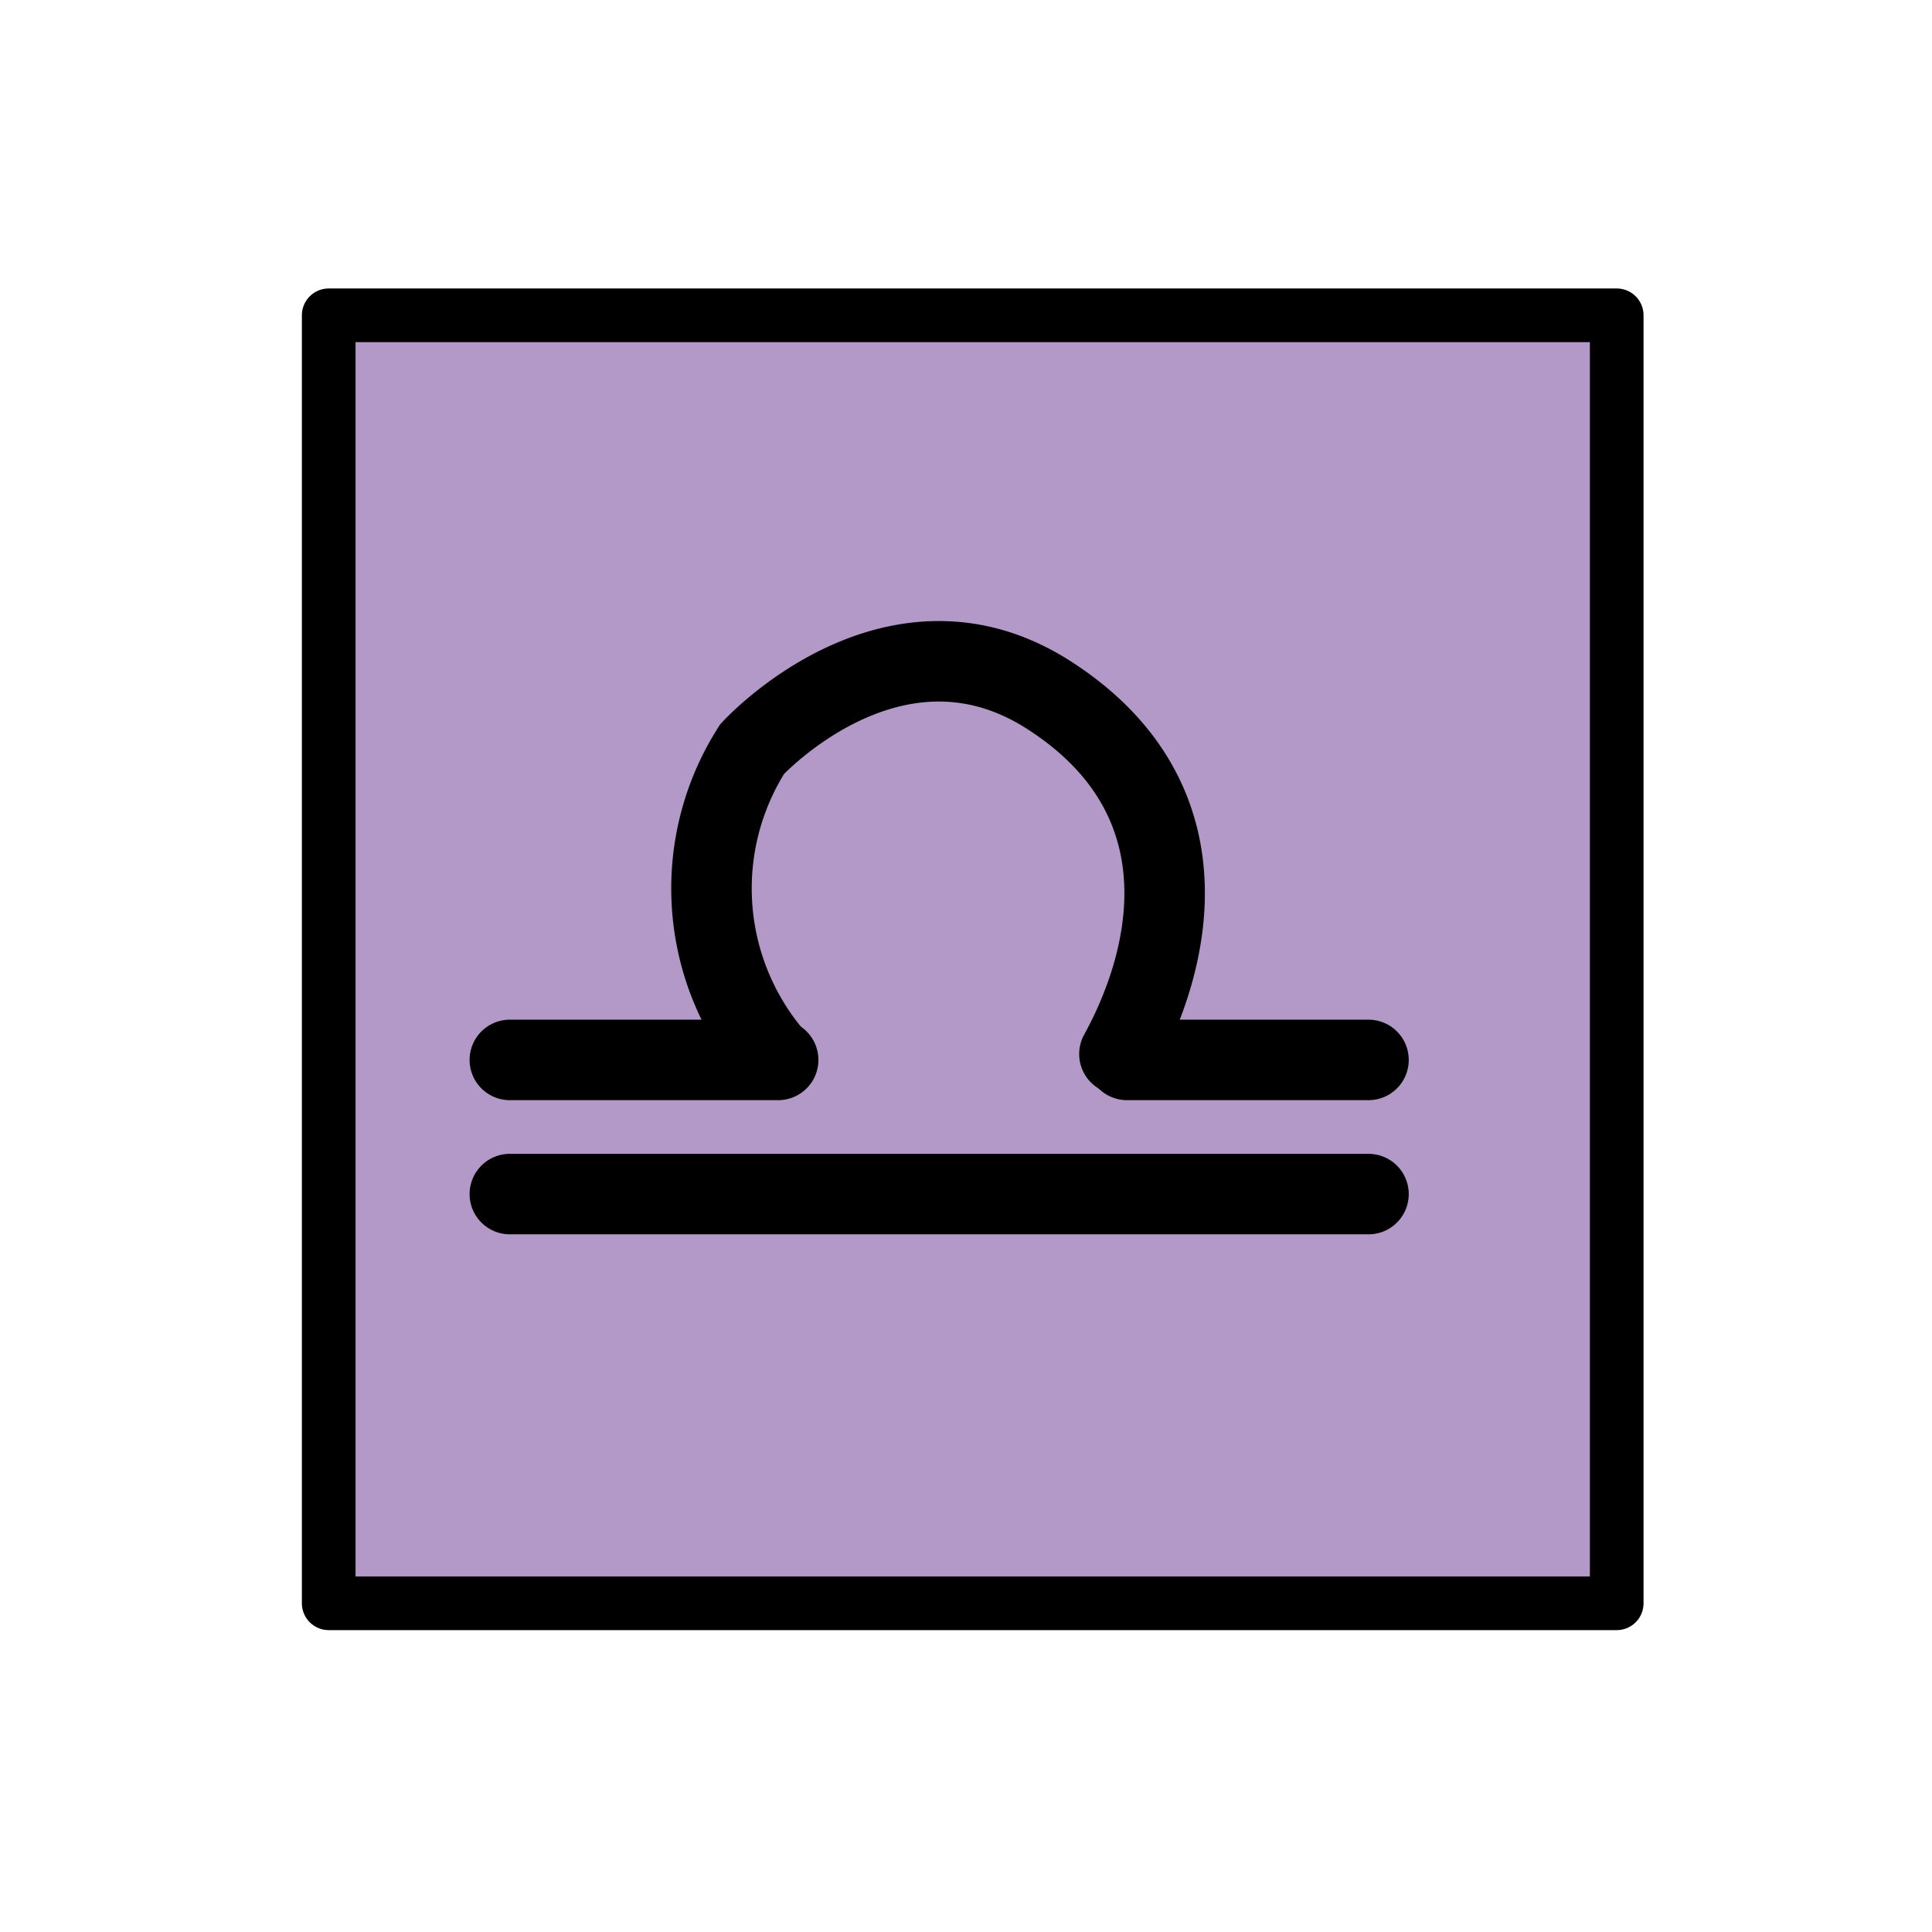 <svg id="emoji" viewBox="0 0 72 72" xmlns="http://www.w3.org/2000/svg">
  <g id="color">
    <rect x="12" y="12" width="48" height="47.834" fill="#b399c8"/>
  </g>
  <g id="line">
    <rect x="12.25" y="11.75" width="48" height="48" fill="none" stroke="#000" stroke-linecap="round" stroke-linejoin="round" stroke-width="2"/>
    <path fill="none" stroke="#000" stroke-linecap="round" stroke-miterlimit="10" stroke-width="3" d="M28.719,39.25a9.657,9.657,0,0,1-.688-11.335s5.253-5.742,11.062-2.009c5.807,3.73,4.731,9.537,2.625,13.375"/>
    <line x1="29" x2="19" y1="39.5" y2="39.5" fill="none" stroke="#000" stroke-linecap="round" stroke-linejoin="round" stroke-width="3"/>
    <line x1="51" x2="42" y1="39.5" y2="39.5" fill="none" stroke="#000" stroke-linecap="round" stroke-linejoin="round" stroke-width="3"/>
    <line x1="51" x2="19" y1="44.5" y2="44.5" fill="none" stroke="#000" stroke-linecap="round" stroke-linejoin="round" stroke-width="3"/>
  </g>
</svg>
